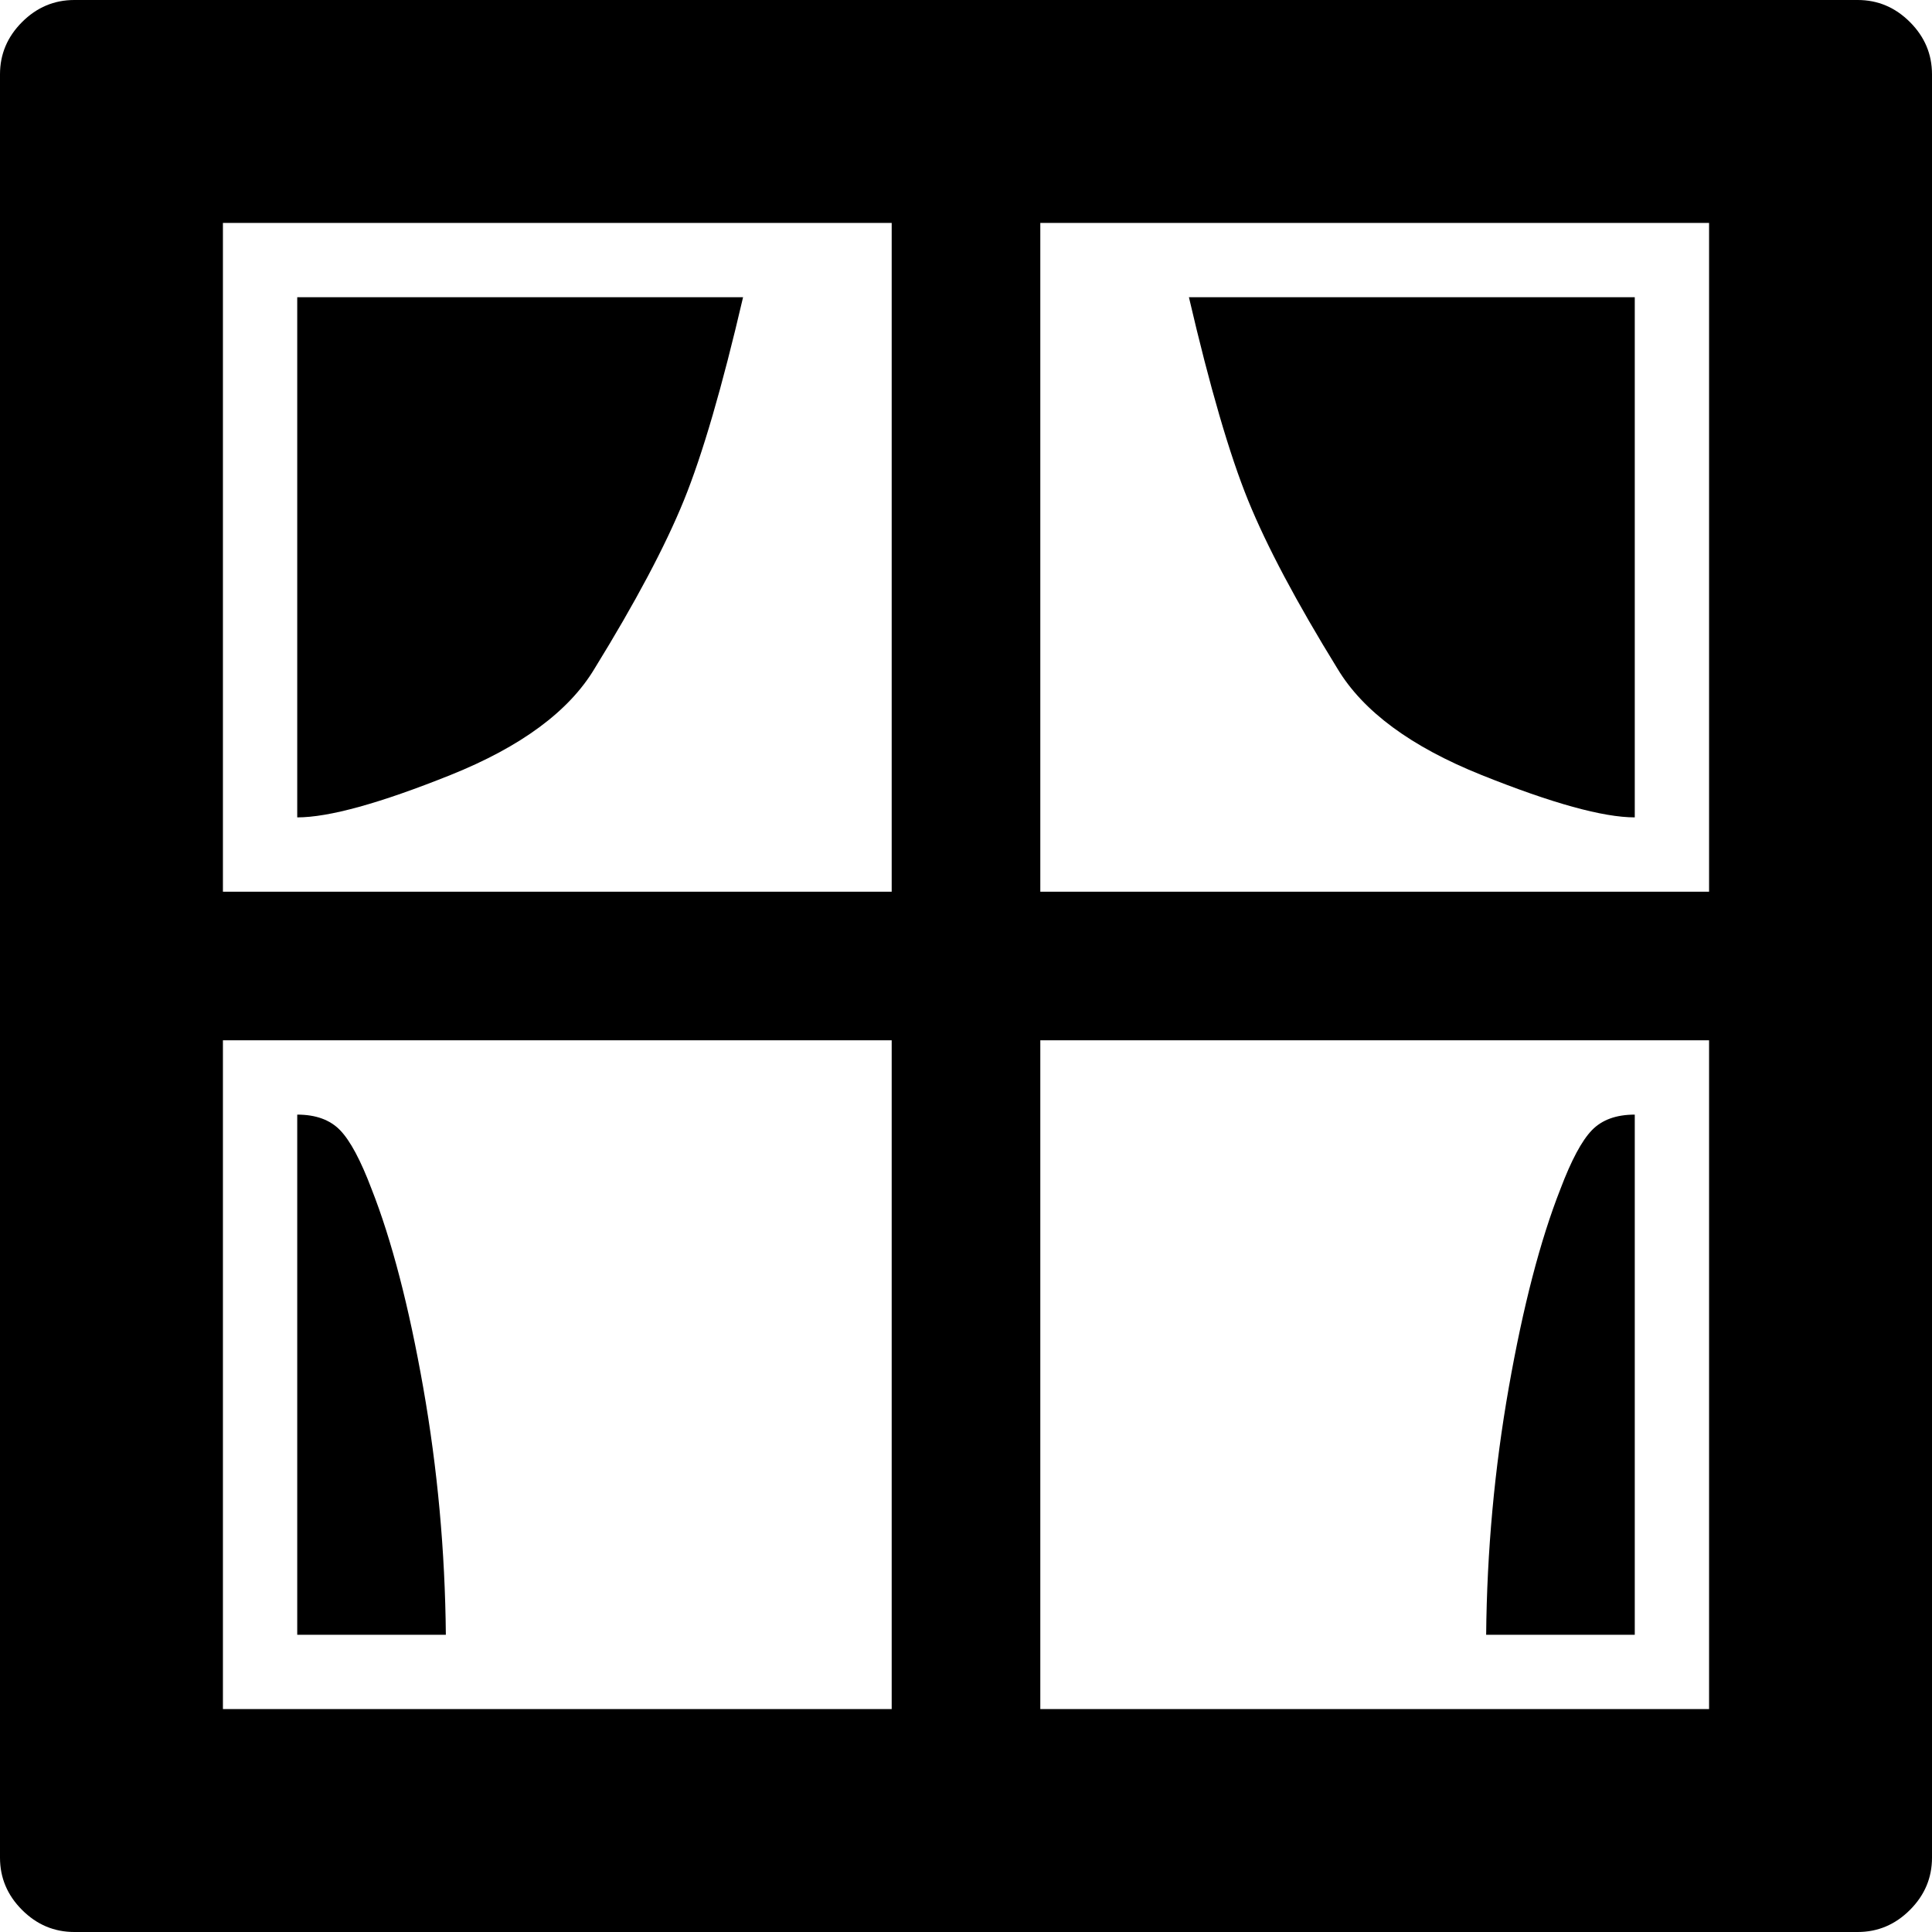 <svg xmlns="http://www.w3.org/2000/svg" xmlns:xlink="http://www.w3.org/1999/xlink" width="1664" height="1664" viewBox="0 0 1664 1664"><path fill="currentColor" d="M64 0Q38 0 19 19T0 64v1536q0 26 19 45t45 19h1536q26 0 45-19t19-45V64q0-26-19-45t-45-19zm1408 896v576H896V896zm-704 576H192V896h576zM896 192h576v576H896zm-704 0h576v576H192zm960 384q33 55 124 91.5t132 36.5V256h-384q27 116 51 175t77 145m-640 0q53-86 77-145t51-175H256v448q41 0 132-36.5T512 576m832 448q-26 66-44.5 171t-19.5 213h128V960q-24 0-37 13.5t-27 50.5m-1024 0q-14-37-27-50.5T256 960v448h128q-1-108-19.5-213T320 1024"/></svg>